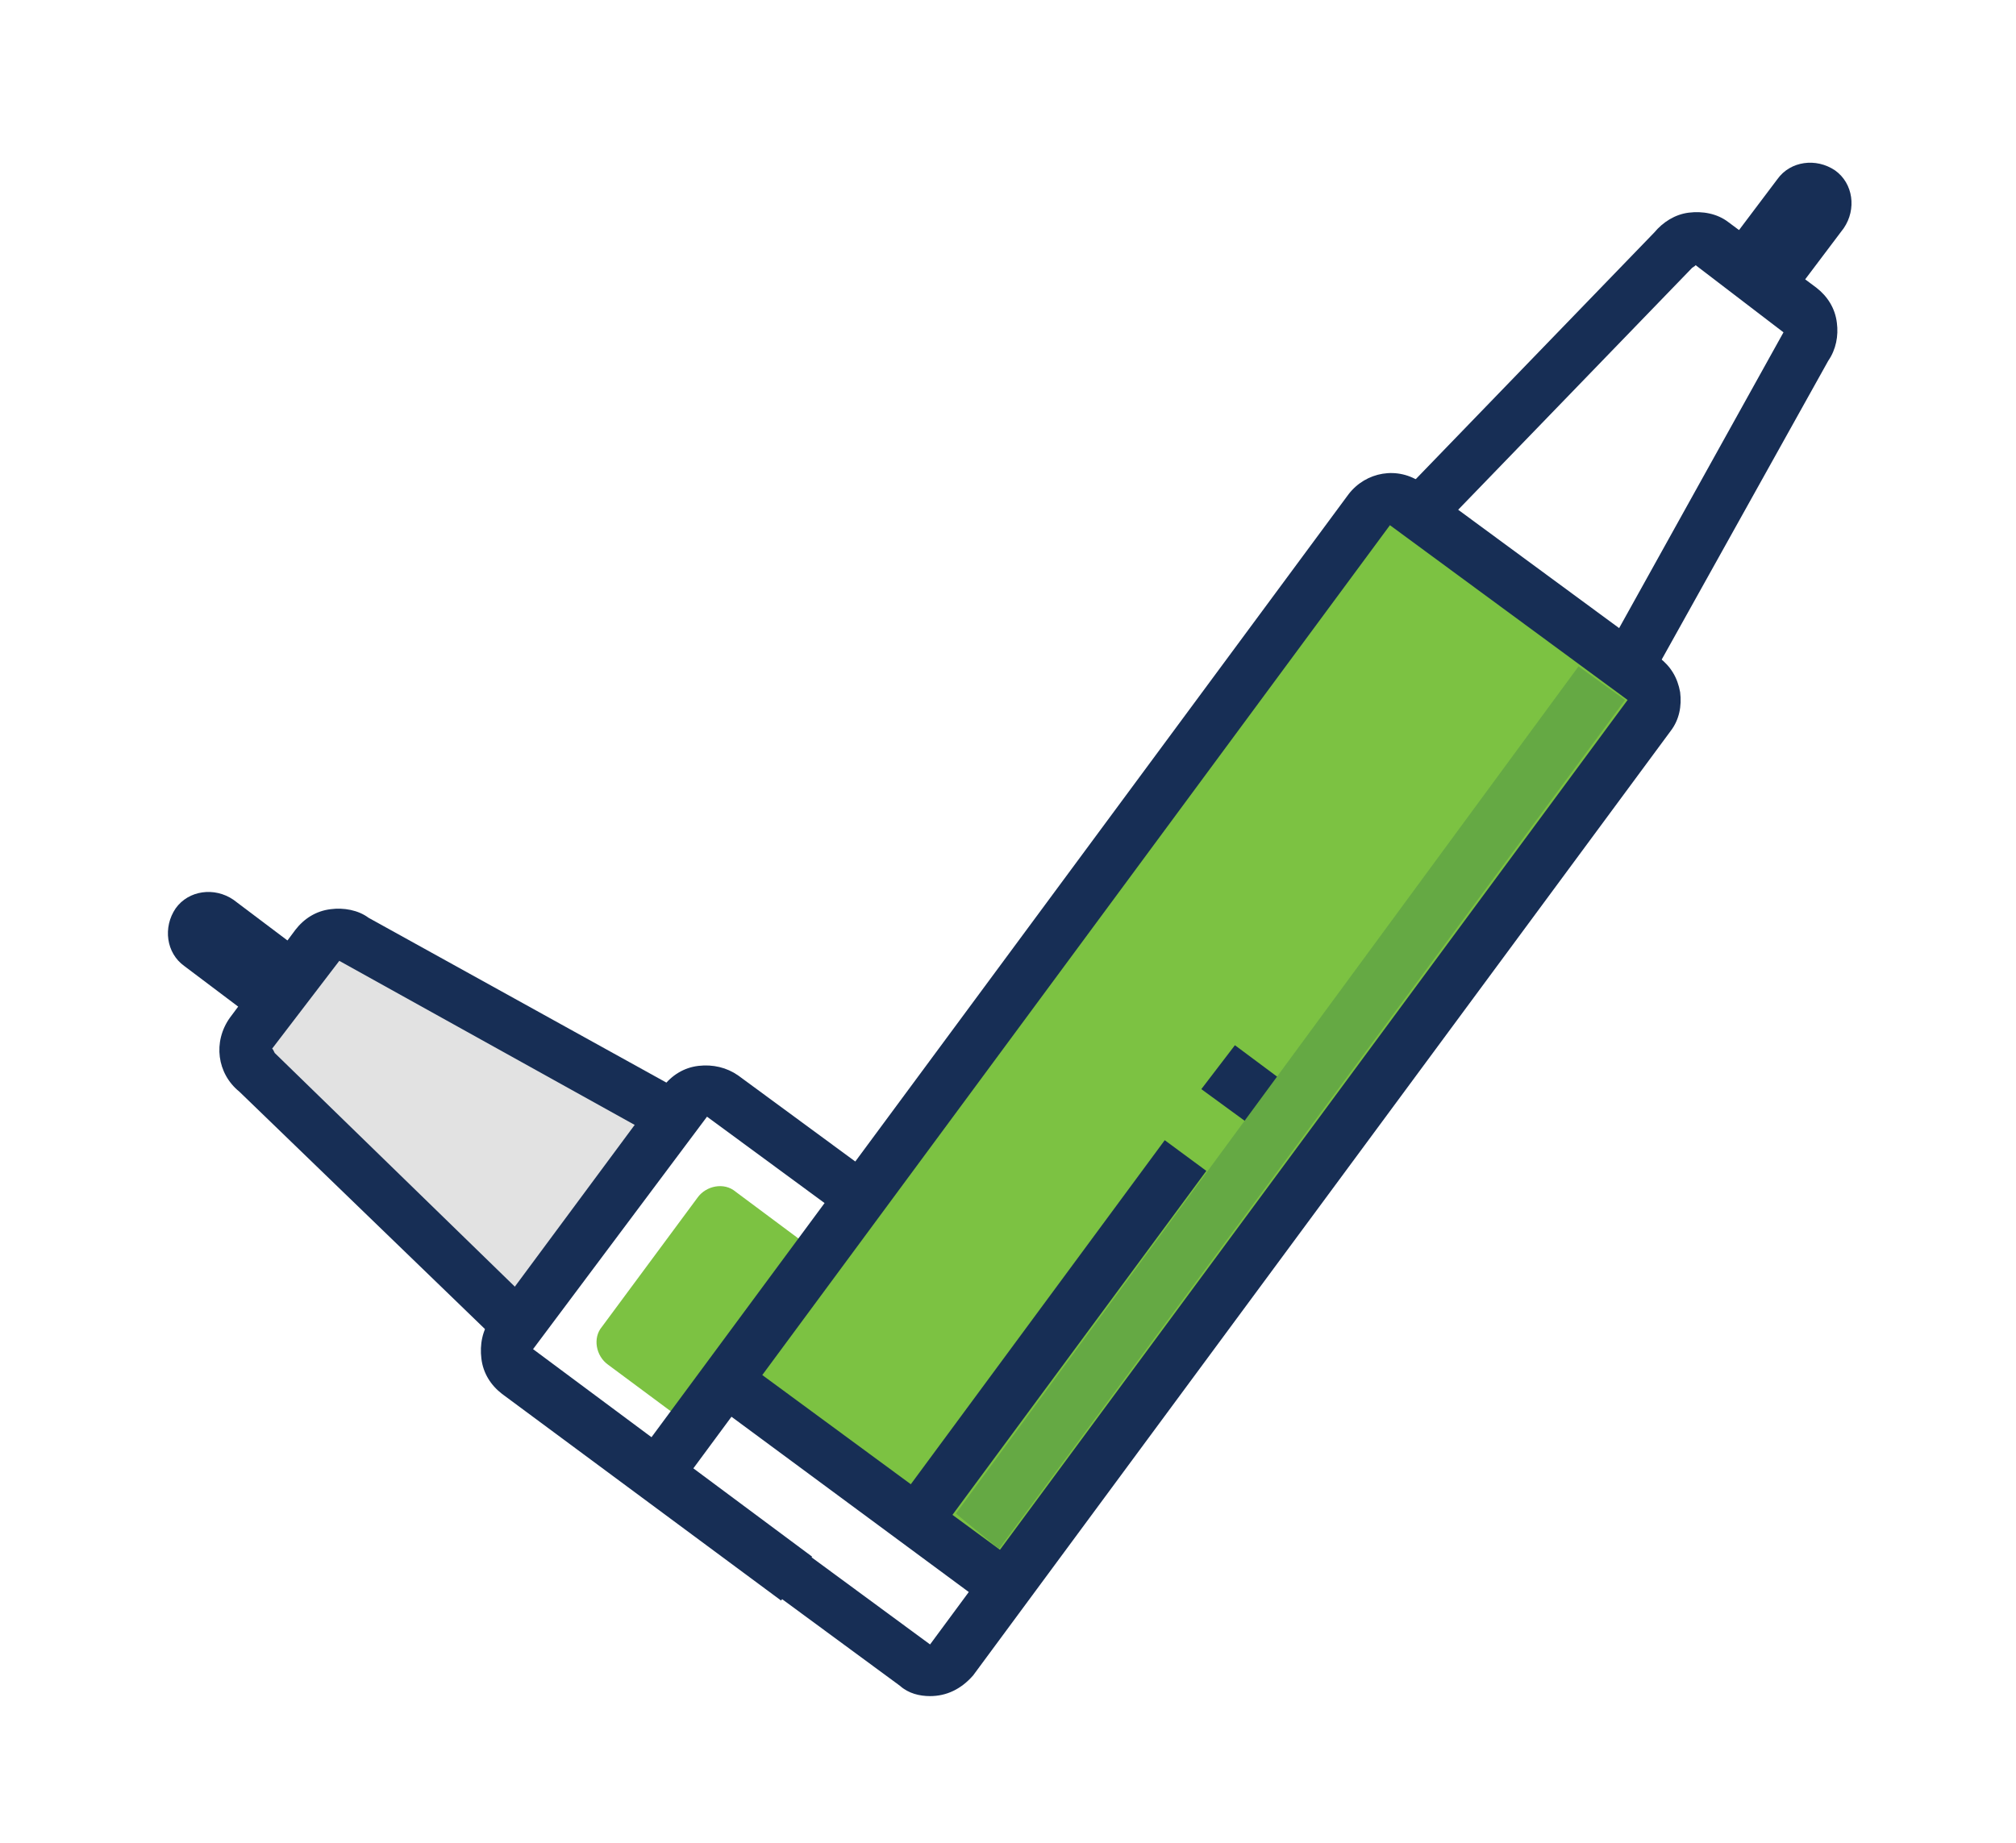 <?xml version="1.0" encoding="utf-8"?>
<!-- Generator: Adobe Illustrator 22.0.1, SVG Export Plug-In . SVG Version: 6.00 Build 0)  -->
<svg version="1.1" id="Layer_1" xmlns="http://www.w3.org/2000/svg" xmlns:xlink="http://www.w3.org/1999/xlink" x="0px" y="0px"
	 viewBox="0 0 234.1 214.1" style="enable-background:new 0 0 234.1 214.1;" xml:space="preserve">
<style type="text/css">
	.st0{fill:#172E55;}
	.st1{fill:#E2E2E2;}
	.st2{fill:#7CC242;}
	.st3{fill:#65A944;}
</style>
<g>
	<path class="st0" d="M202.2,34.4c-2.1-1.5-2.5-4.5-1-6.7l5.2-6.9c1.5-2.1,4.5-2.5,6.7-1c2.1,1.5,2.5,4.5,1,6.7l-5.2,6.9
		C207.4,35.5,204.4,36.1,202.2,34.4z"/>
	<g>
		<polygon class="st1" points="38.3,109.3 28.6,121.9 59.3,153.5 76.8,129.9 		"/>
		<path class="st2" d="M80.7,166l-10.1-7.5c-1.4-1-1.8-3.1-0.7-4.4l11.1-15c1-1.4,3.1-1.8,4.4-0.7l9.8,7.3"/>
		<polygon class="st2" points="160.9,57.6 192,79.8 191.3,83.2 117.2,184.2 84.8,160.7 158.7,60.1 		"/>
		<path class="st0" d="M108,197c-1.2,0-2.5-0.3-3.5-1.2l-27.6-20.3c-2.6-2-3.3-5.7-1.3-8.5l81-109.6c2-2.6,5.7-3.3,8.5-1.3
			l27.6,20.3c1.3,1,2.1,2.3,2.4,4c0.2,1.6-0.1,3.2-1.1,4.5l-81,109.7C111.6,196.2,109.9,197,108,197z M108,191.1l-1.8,2.4L108,191.1
			L108,191.1z M161.4,61l-81,109.7l27.6,20.3l81-109.7L161.4,61z"/>
		<path class="st0" d="M191.4,79.4l-5.3-3l21-37.8l-10.2-7.8l-0.1,0.1l-0.3,0.2l-29.2,30.2l-4.3-4.2L192.1,27c1-1.2,2.4-2.1,4-2.3
			c1.6-0.2,3.3,0.1,4.6,1.1l10.2,7.6c1.3,1,2.2,2.4,2.4,4.1c0.2,1.5-0.1,3.1-1,4.4L191.4,79.4z"/>
		<path class="st0" d="M115.5,186.3c-0.7,0-1.2-0.2-1.8-0.5l-29.1-21.5c-1.3-1-1.6-2.9-0.7-4.2c1-1.3,2.9-1.6,4.2-0.7l29.1,21.4
			c1.3,1,1.6,2.9,0.7,4.2C117.2,185.9,116.3,186.3,115.5,186.3z"/>
		<polygon class="st0" points="143.4,121.4 139.5,126.5 144.7,130.3 148.5,125.2 		"/>
		
			<rect x="96.6" y="151.9" transform="matrix(0.594 -0.805 0.805 0.594 -74.941 161.343)" class="st0" width="51.4" height="6"/>
		<path class="st0" d="M90.7,185.9l-32.4-24c-1.3-1-2.2-2.4-2.4-4.1c-0.2-1.6,0.1-3.3,1.1-4.6l20-27c1-1.3,2.4-2.2,4.1-2.4
			s3.3,0.2,4.6,1.1l16.6,12.2l-3.6,4.8l-16.6-12.2l-20.2,27l32.4,24.1L90.7,185.9z"/>
		<path class="st0" d="M57.9,155.9l-30.1-29.1c-2.6-2.1-3.1-5.8-1.1-8.6l7.6-10.2c1-1.3,2.4-2.2,4.1-2.4c1.5-0.2,3.2,0.1,4.4,1
			l37.4,20.7l-3,5.3l-37.8-21l-7.8,10.2l0.1,0.1l0.2,0.4L62,151.6L57.9,155.9z"/>
		<path class="st0" d="M35,116.4c-1.5,2.1-4.5,2.5-6.7,1l-6.9-5.2c-2.1-1.5-2.5-4.5-1-6.7c1.5-2.1,4.5-2.5,6.7-1l6.9,5.2
			C36.1,111.4,36.5,114.3,35,116.4z"/>
		<polygon class="st3" points="183.3,77.4 111,175.8 116,179.9 188.7,81.3 		"/>
	</g>
</g>
</svg>

